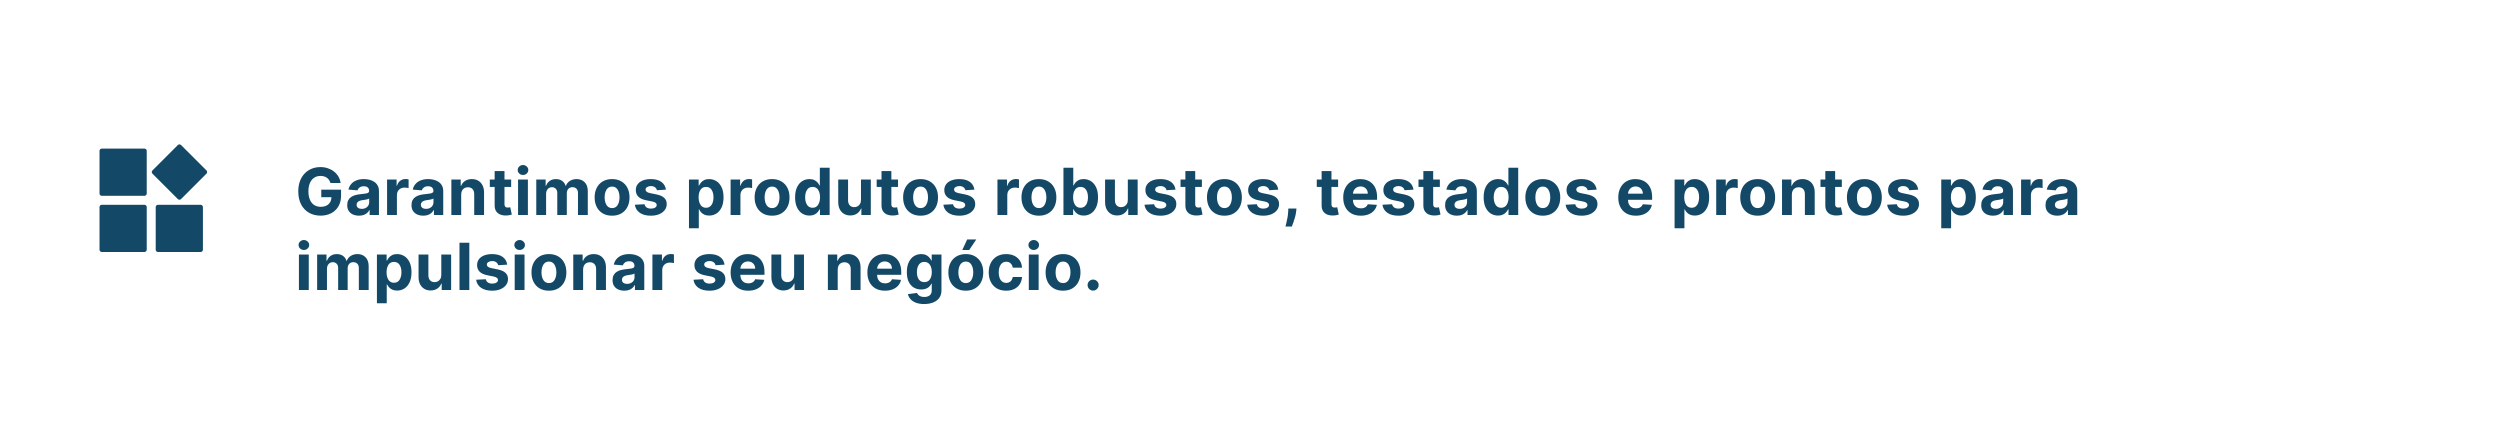 <svg width="500" height="89" viewBox="0 0 500 89" fill="none" xmlns="http://www.w3.org/2000/svg">
<g filter="url(#filter0_dd_43_53)">
<rect width="500" height="85" rx="15" fill="white"/>
</g>
<g clip-path="url(#clip0_43_53)">
<path d="M66.091 36.602C66.026 36.377 65.936 36.178 65.819 36.006C65.702 35.831 65.558 35.683 65.389 35.563C65.223 35.44 65.032 35.346 64.817 35.281C64.604 35.217 64.369 35.184 64.11 35.184C63.627 35.184 63.203 35.304 62.836 35.544C62.473 35.784 62.19 36.134 61.987 36.592C61.784 37.048 61.682 37.605 61.682 38.264C61.682 38.922 61.782 39.482 61.982 39.944C62.182 40.406 62.465 40.758 62.832 41.001C63.198 41.241 63.63 41.361 64.129 41.361C64.581 41.361 64.968 41.281 65.288 41.121C65.611 40.958 65.857 40.729 66.026 40.433C66.199 40.138 66.285 39.788 66.285 39.385L66.691 39.445H64.254V37.94H68.21V39.131C68.21 39.962 68.034 40.676 67.684 41.273C67.333 41.867 66.85 42.326 66.234 42.649C65.618 42.969 64.914 43.129 64.12 43.129C63.233 43.129 62.455 42.934 61.784 42.543C61.113 42.149 60.59 41.59 60.214 40.867C59.842 40.141 59.656 39.279 59.656 38.282C59.656 37.516 59.766 36.832 59.988 36.232C60.213 35.629 60.526 35.118 60.93 34.7C61.333 34.281 61.802 33.962 62.338 33.744C62.873 33.525 63.453 33.416 64.078 33.416C64.614 33.416 65.112 33.495 65.574 33.652C66.035 33.806 66.445 34.024 66.802 34.307C67.162 34.59 67.456 34.927 67.684 35.318C67.911 35.706 68.058 36.134 68.122 36.602H66.091ZM71.796 43.134C71.344 43.134 70.941 43.055 70.587 42.898C70.233 42.738 69.953 42.503 69.747 42.192C69.544 41.878 69.442 41.487 69.442 41.02C69.442 40.626 69.514 40.295 69.659 40.027C69.804 39.759 70.001 39.544 70.25 39.381C70.499 39.218 70.782 39.094 71.099 39.011C71.419 38.928 71.755 38.87 72.106 38.836C72.518 38.793 72.851 38.753 73.103 38.716C73.355 38.676 73.538 38.617 73.652 38.541C73.766 38.464 73.823 38.35 73.823 38.199V38.171C73.823 37.879 73.731 37.653 73.546 37.492C73.365 37.333 73.106 37.252 72.77 37.252C72.417 37.252 72.135 37.331 71.926 37.488C71.716 37.642 71.578 37.836 71.51 38.07L69.691 37.922C69.784 37.491 69.965 37.119 70.236 36.805C70.507 36.488 70.856 36.245 71.284 36.075C71.715 35.903 72.213 35.817 72.78 35.817C73.174 35.817 73.551 35.863 73.911 35.955C74.274 36.048 74.596 36.191 74.876 36.385C75.159 36.578 75.382 36.828 75.545 37.133C75.708 37.434 75.79 37.796 75.79 38.217V43H73.925V42.017H73.869C73.755 42.238 73.603 42.434 73.412 42.603C73.221 42.769 72.992 42.9 72.724 42.995C72.457 43.088 72.147 43.134 71.796 43.134ZM72.36 41.777C72.649 41.777 72.904 41.72 73.126 41.606C73.348 41.489 73.522 41.332 73.648 41.135C73.774 40.938 73.837 40.715 73.837 40.466V39.713C73.775 39.753 73.691 39.79 73.583 39.824C73.478 39.855 73.36 39.884 73.228 39.912C73.095 39.936 72.963 39.959 72.831 39.981C72.698 39.999 72.578 40.016 72.471 40.032C72.24 40.066 72.038 40.119 71.866 40.193C71.693 40.267 71.559 40.367 71.464 40.493C71.369 40.616 71.321 40.77 71.321 40.955C71.321 41.223 71.418 41.427 71.612 41.569C71.809 41.707 72.058 41.777 72.36 41.777ZM77.415 43V35.909H79.322V37.146H79.396C79.525 36.706 79.742 36.374 80.047 36.149C80.352 35.921 80.702 35.807 81.099 35.807C81.198 35.807 81.304 35.814 81.418 35.826C81.532 35.838 81.632 35.855 81.718 35.877V37.622C81.626 37.594 81.498 37.569 81.335 37.548C81.172 37.526 81.022 37.516 80.887 37.516C80.598 37.516 80.339 37.579 80.112 37.705C79.887 37.828 79.708 38 79.576 38.222C79.447 38.444 79.382 38.699 79.382 38.988V43H77.415ZM84.654 43.134C84.201 43.134 83.798 43.055 83.444 42.898C83.09 42.738 82.81 42.503 82.604 42.192C82.401 41.878 82.299 41.487 82.299 41.02C82.299 40.626 82.372 40.295 82.516 40.027C82.661 39.759 82.858 39.544 83.107 39.381C83.356 39.218 83.64 39.094 83.957 39.011C84.277 38.928 84.612 38.87 84.963 38.836C85.375 38.793 85.708 38.753 85.96 38.716C86.213 38.676 86.396 38.617 86.51 38.541C86.623 38.464 86.68 38.35 86.68 38.199V38.171C86.68 37.879 86.588 37.653 86.403 37.492C86.222 37.333 85.963 37.252 85.628 37.252C85.274 37.252 84.992 37.331 84.783 37.488C84.574 37.642 84.435 37.836 84.368 38.07L82.549 37.922C82.641 37.491 82.823 37.119 83.093 36.805C83.364 36.488 83.713 36.245 84.141 36.075C84.572 35.903 85.071 35.817 85.637 35.817C86.031 35.817 86.408 35.863 86.768 35.955C87.131 36.048 87.453 36.191 87.733 36.385C88.016 36.578 88.239 36.828 88.402 37.133C88.565 37.434 88.647 37.796 88.647 38.217V43H86.782V42.017H86.727C86.613 42.238 86.46 42.434 86.269 42.603C86.079 42.769 85.849 42.9 85.582 42.995C85.314 43.088 85.004 43.134 84.654 43.134ZM85.217 41.777C85.506 41.777 85.762 41.72 85.983 41.606C86.205 41.489 86.379 41.332 86.505 41.135C86.631 40.938 86.694 40.715 86.694 40.466V39.713C86.633 39.753 86.548 39.79 86.44 39.824C86.336 39.855 86.217 39.884 86.085 39.912C85.953 39.936 85.82 39.959 85.688 39.981C85.555 39.999 85.435 40.016 85.328 40.032C85.097 40.066 84.895 40.119 84.723 40.193C84.551 40.267 84.417 40.367 84.321 40.493C84.226 40.616 84.178 40.77 84.178 40.955C84.178 41.223 84.275 41.427 84.469 41.569C84.666 41.707 84.915 41.777 85.217 41.777ZM92.239 38.901V43H90.273V35.909H92.147V37.16H92.23C92.387 36.748 92.65 36.422 93.019 36.181C93.389 35.938 93.837 35.817 94.363 35.817C94.855 35.817 95.285 35.925 95.651 36.14C96.017 36.355 96.302 36.663 96.505 37.063C96.708 37.46 96.81 37.934 96.81 38.485V43H94.843V38.836C94.846 38.402 94.735 38.063 94.511 37.82C94.286 37.574 93.977 37.451 93.583 37.451C93.318 37.451 93.084 37.508 92.881 37.622C92.681 37.736 92.524 37.902 92.41 38.12C92.299 38.336 92.242 38.596 92.239 38.901ZM102.231 35.909V37.386H97.961V35.909H102.231ZM98.93 34.21H100.897V40.821C100.897 41.003 100.925 41.144 100.98 41.246C101.036 41.344 101.113 41.413 101.211 41.453C101.313 41.493 101.43 41.514 101.562 41.514C101.654 41.514 101.747 41.506 101.839 41.49C101.931 41.472 102.002 41.458 102.051 41.449L102.361 42.912C102.262 42.943 102.124 42.978 101.945 43.019C101.767 43.062 101.55 43.088 101.294 43.097C100.82 43.115 100.405 43.052 100.048 42.908C99.694 42.763 99.418 42.538 99.221 42.234C99.024 41.929 98.927 41.544 98.93 41.08V34.21ZM103.612 43V35.909H105.579V43H103.612ZM104.6 34.995C104.308 34.995 104.057 34.898 103.848 34.704C103.642 34.507 103.538 34.272 103.538 33.998C103.538 33.727 103.642 33.495 103.848 33.301C104.057 33.104 104.308 33.005 104.6 33.005C104.893 33.005 105.142 33.104 105.348 33.301C105.557 33.495 105.662 33.727 105.662 33.998C105.662 34.272 105.557 34.507 105.348 34.704C105.142 34.898 104.893 34.995 104.6 34.995ZM107.254 43V35.909H109.129V37.16H109.212C109.359 36.745 109.606 36.417 109.95 36.177C110.295 35.937 110.707 35.817 111.188 35.817C111.674 35.817 112.088 35.938 112.429 36.181C112.771 36.422 112.999 36.748 113.113 37.16H113.187C113.331 36.754 113.593 36.429 113.971 36.186C114.353 35.94 114.804 35.817 115.324 35.817C115.986 35.817 116.523 36.028 116.935 36.449C117.351 36.868 117.558 37.462 117.558 38.231V43H115.596V38.619C115.596 38.225 115.492 37.93 115.282 37.733C115.073 37.536 114.812 37.437 114.498 37.437C114.141 37.437 113.862 37.551 113.662 37.779C113.462 38.003 113.362 38.3 113.362 38.67V43H111.455V38.577C111.455 38.23 111.355 37.953 111.155 37.746C110.958 37.54 110.698 37.437 110.375 37.437C110.157 37.437 109.96 37.492 109.784 37.603C109.612 37.711 109.475 37.863 109.373 38.06C109.272 38.254 109.221 38.482 109.221 38.744V43H107.254ZM122.416 43.139C121.698 43.139 121.078 42.986 120.555 42.681C120.035 42.374 119.633 41.946 119.35 41.398C119.067 40.847 118.926 40.209 118.926 39.482C118.926 38.75 119.067 38.11 119.35 37.562C119.633 37.011 120.035 36.583 120.555 36.278C121.078 35.971 121.698 35.817 122.416 35.817C123.133 35.817 123.751 35.971 124.271 36.278C124.795 36.583 125.198 37.011 125.481 37.562C125.764 38.11 125.906 38.75 125.906 39.482C125.906 40.209 125.764 40.847 125.481 41.398C125.198 41.946 124.795 42.374 124.271 42.681C123.751 42.986 123.133 43.139 122.416 43.139ZM122.425 41.615C122.751 41.615 123.023 41.523 123.242 41.338C123.46 41.15 123.625 40.895 123.736 40.572C123.85 40.249 123.907 39.881 123.907 39.468C123.907 39.056 123.85 38.688 123.736 38.365C123.625 38.042 123.46 37.786 123.242 37.599C123.023 37.411 122.751 37.317 122.425 37.317C122.096 37.317 121.819 37.411 121.594 37.599C121.372 37.786 121.205 38.042 121.091 38.365C120.98 38.688 120.924 39.056 120.924 39.468C120.924 39.881 120.98 40.249 121.091 40.572C121.205 40.895 121.372 41.15 121.594 41.338C121.819 41.523 122.096 41.615 122.425 41.615ZM133.184 37.931L131.384 38.042C131.353 37.888 131.287 37.749 131.185 37.626C131.084 37.5 130.95 37.4 130.784 37.326C130.621 37.249 130.425 37.211 130.197 37.211C129.893 37.211 129.636 37.276 129.426 37.405C129.217 37.531 129.113 37.7 129.113 37.913C129.113 38.082 129.18 38.225 129.316 38.342C129.451 38.459 129.683 38.553 130.013 38.624L131.296 38.882C131.986 39.024 132.499 39.251 132.838 39.565C133.177 39.879 133.346 40.292 133.346 40.803C133.346 41.267 133.209 41.675 132.935 42.026C132.664 42.377 132.292 42.651 131.818 42.848C131.347 43.041 130.804 43.139 130.188 43.139C129.249 43.139 128.502 42.943 127.945 42.552C127.391 42.158 127.066 41.623 126.97 40.946L128.905 40.844C128.963 41.13 129.105 41.349 129.33 41.5C129.554 41.647 129.842 41.721 130.193 41.721C130.537 41.721 130.814 41.655 131.024 41.523C131.236 41.387 131.344 41.213 131.347 41.001C131.344 40.823 131.268 40.676 131.121 40.562C130.973 40.446 130.745 40.356 130.437 40.295L129.209 40.05C128.517 39.912 128.002 39.672 127.663 39.33C127.327 38.988 127.16 38.553 127.16 38.023C127.16 37.568 127.283 37.175 127.529 36.846C127.778 36.517 128.128 36.263 128.577 36.084C129.029 35.906 129.559 35.817 130.165 35.817C131.061 35.817 131.765 36.006 132.279 36.385C132.796 36.763 133.098 37.279 133.184 37.931ZM137.793 45.659V35.909H139.732V37.1H139.82C139.906 36.909 140.03 36.715 140.194 36.519C140.36 36.318 140.575 36.152 140.84 36.02C141.108 35.885 141.44 35.817 141.837 35.817C142.354 35.817 142.831 35.952 143.268 36.223C143.705 36.491 144.054 36.895 144.316 37.437C144.578 37.976 144.708 38.651 144.708 39.464C144.708 40.255 144.581 40.923 144.325 41.467C144.073 42.009 143.728 42.42 143.291 42.7C142.857 42.977 142.371 43.115 141.832 43.115C141.451 43.115 141.126 43.052 140.858 42.926C140.594 42.8 140.377 42.642 140.207 42.451C140.038 42.257 139.909 42.061 139.82 41.864H139.76V45.659H137.793ZM139.718 39.455C139.718 39.876 139.777 40.244 139.894 40.558C140.01 40.872 140.18 41.117 140.401 41.292C140.623 41.464 140.892 41.55 141.209 41.55C141.529 41.55 141.8 41.463 142.022 41.287C142.243 41.109 142.411 40.863 142.525 40.549C142.642 40.232 142.7 39.867 142.7 39.455C142.7 39.045 142.643 38.685 142.53 38.374C142.416 38.063 142.248 37.82 142.026 37.645C141.805 37.469 141.532 37.382 141.209 37.382C140.889 37.382 140.618 37.466 140.397 37.636C140.178 37.805 140.01 38.045 139.894 38.356C139.777 38.667 139.718 39.033 139.718 39.455ZM146.12 43V35.909H148.026V37.146H148.1C148.229 36.706 148.446 36.374 148.751 36.149C149.056 35.921 149.406 35.807 149.804 35.807C149.902 35.807 150.008 35.814 150.122 35.826C150.236 35.838 150.336 35.855 150.422 35.877V37.622C150.33 37.594 150.202 37.569 150.039 37.548C149.876 37.526 149.727 37.516 149.591 37.516C149.302 37.516 149.043 37.579 148.816 37.705C148.591 37.828 148.412 38 148.28 38.222C148.151 38.444 148.086 38.699 148.086 38.988V43H146.12ZM154.413 43.139C153.696 43.139 153.075 42.986 152.552 42.681C152.032 42.374 151.63 41.946 151.347 41.398C151.064 40.847 150.923 40.209 150.923 39.482C150.923 38.75 151.064 38.11 151.347 37.562C151.63 37.011 152.032 36.583 152.552 36.278C153.075 35.971 153.696 35.817 154.413 35.817C155.13 35.817 155.748 35.971 156.268 36.278C156.792 36.583 157.195 37.011 157.478 37.562C157.761 38.11 157.903 38.75 157.903 39.482C157.903 40.209 157.761 40.847 157.478 41.398C157.195 41.946 156.792 42.374 156.268 42.681C155.748 42.986 155.13 43.139 154.413 43.139ZM154.422 41.615C154.748 41.615 155.02 41.523 155.239 41.338C155.458 41.15 155.622 40.895 155.733 40.572C155.847 40.249 155.904 39.881 155.904 39.468C155.904 39.056 155.847 38.688 155.733 38.365C155.622 38.042 155.458 37.786 155.239 37.599C155.02 37.411 154.748 37.317 154.422 37.317C154.093 37.317 153.816 37.411 153.591 37.599C153.369 37.786 153.202 38.042 153.088 38.365C152.977 38.688 152.922 39.056 152.922 39.468C152.922 39.881 152.977 40.249 153.088 40.572C153.202 40.895 153.369 41.15 153.591 41.338C153.816 41.523 154.093 41.615 154.422 41.615ZM161.894 43.115C161.356 43.115 160.868 42.977 160.431 42.7C159.997 42.42 159.652 42.009 159.397 41.467C159.145 40.923 159.018 40.255 159.018 39.464C159.018 38.651 159.149 37.976 159.411 37.437C159.672 36.895 160.02 36.491 160.454 36.223C160.891 35.952 161.37 35.817 161.89 35.817C162.287 35.817 162.618 35.885 162.882 36.02C163.15 36.152 163.366 36.318 163.529 36.519C163.695 36.715 163.821 36.909 163.907 37.1H163.967V33.545H165.929V43H163.99V41.864H163.907C163.815 42.061 163.684 42.257 163.515 42.451C163.349 42.642 163.132 42.8 162.864 42.926C162.599 43.052 162.276 43.115 161.894 43.115ZM162.518 41.55C162.835 41.55 163.102 41.464 163.321 41.292C163.542 41.117 163.712 40.872 163.829 40.558C163.949 40.244 164.009 39.876 164.009 39.455C164.009 39.033 163.95 38.667 163.833 38.356C163.716 38.045 163.547 37.805 163.326 37.636C163.104 37.466 162.835 37.382 162.518 37.382C162.194 37.382 161.922 37.469 161.701 37.645C161.479 37.82 161.311 38.063 161.197 38.374C161.083 38.685 161.027 39.045 161.027 39.455C161.027 39.867 161.083 40.232 161.197 40.549C161.314 40.863 161.482 41.109 161.701 41.287C161.922 41.463 162.194 41.55 162.518 41.55ZM172.193 39.981V35.909H174.16V43H172.272V41.712H172.198C172.038 42.127 171.772 42.461 171.399 42.714C171.03 42.966 170.579 43.092 170.047 43.092C169.573 43.092 169.156 42.985 168.796 42.769C168.436 42.554 168.154 42.248 167.951 41.85C167.751 41.453 167.649 40.978 167.646 40.424V35.909H169.613V40.073C169.616 40.492 169.728 40.823 169.95 41.066C170.171 41.309 170.468 41.43 170.841 41.43C171.078 41.43 171.299 41.377 171.506 41.269C171.712 41.158 171.878 40.995 172.004 40.779C172.133 40.564 172.196 40.298 172.193 39.981ZM179.605 35.909V37.386H175.334V35.909H179.605ZM176.304 34.21H178.271V40.821C178.271 41.003 178.298 41.144 178.354 41.246C178.409 41.344 178.486 41.413 178.584 41.453C178.686 41.493 178.803 41.514 178.935 41.514C179.028 41.514 179.12 41.506 179.212 41.49C179.305 41.472 179.375 41.458 179.425 41.449L179.734 42.912C179.635 42.943 179.497 42.978 179.318 43.019C179.14 43.062 178.923 43.088 178.668 43.097C178.194 43.115 177.778 43.052 177.421 42.908C177.067 42.763 176.792 42.538 176.595 42.234C176.398 41.929 176.301 41.544 176.304 41.08V34.21ZM184.113 43.139C183.396 43.139 182.776 42.986 182.253 42.681C181.733 42.374 181.331 41.946 181.048 41.398C180.765 40.847 180.623 40.209 180.623 39.482C180.623 38.75 180.765 38.11 181.048 37.562C181.331 37.011 181.733 36.583 182.253 36.278C182.776 35.971 183.396 35.817 184.113 35.817C184.831 35.817 185.449 35.971 185.969 36.278C186.492 36.583 186.896 37.011 187.179 37.562C187.462 38.11 187.603 38.75 187.603 39.482C187.603 40.209 187.462 40.847 187.179 41.398C186.896 41.946 186.492 42.374 185.969 42.681C185.449 42.986 184.831 43.139 184.113 43.139ZM184.123 41.615C184.449 41.615 184.721 41.523 184.94 41.338C185.158 41.15 185.323 40.895 185.434 40.572C185.548 40.249 185.605 39.881 185.605 39.468C185.605 39.056 185.548 38.688 185.434 38.365C185.323 38.042 185.158 37.786 184.94 37.599C184.721 37.411 184.449 37.317 184.123 37.317C183.793 37.317 183.516 37.411 183.292 37.599C183.07 37.786 182.902 38.042 182.789 38.365C182.678 38.688 182.622 39.056 182.622 39.468C182.622 39.881 182.678 40.249 182.789 40.572C182.902 40.895 183.07 41.15 183.292 41.338C183.516 41.523 183.793 41.615 184.123 41.615ZM194.882 37.931L193.082 38.042C193.051 37.888 192.985 37.749 192.883 37.626C192.782 37.5 192.648 37.4 192.482 37.326C192.318 37.249 192.123 37.211 191.895 37.211C191.591 37.211 191.334 37.276 191.124 37.405C190.915 37.531 190.81 37.7 190.81 37.913C190.81 38.082 190.878 38.225 191.014 38.342C191.149 38.459 191.381 38.553 191.711 38.624L192.994 38.882C193.683 39.024 194.197 39.251 194.536 39.565C194.874 39.879 195.044 40.292 195.044 40.803C195.044 41.267 194.907 41.675 194.633 42.026C194.362 42.377 193.99 42.651 193.516 42.848C193.045 43.041 192.502 43.139 191.886 43.139C190.947 43.139 190.199 42.943 189.642 42.552C189.088 42.158 188.764 41.623 188.668 40.946L190.603 40.844C190.661 41.13 190.803 41.349 191.027 41.5C191.252 41.647 191.54 41.721 191.891 41.721C192.235 41.721 192.512 41.655 192.722 41.523C192.934 41.387 193.042 41.213 193.045 41.001C193.042 40.823 192.966 40.676 192.819 40.562C192.671 40.446 192.443 40.356 192.135 40.295L190.907 40.05C190.215 39.912 189.699 39.672 189.361 39.33C189.025 38.988 188.858 38.553 188.858 38.023C188.858 37.568 188.981 37.175 189.227 36.846C189.476 36.517 189.826 36.263 190.275 36.084C190.727 35.906 191.257 35.817 191.863 35.817C192.759 35.817 193.463 36.006 193.977 36.385C194.494 36.763 194.796 37.279 194.882 37.931ZM199.491 43V35.909H201.397V37.146H201.471C201.601 36.706 201.818 36.374 202.122 36.149C202.427 35.921 202.778 35.807 203.175 35.807C203.273 35.807 203.379 35.814 203.493 35.826C203.607 35.838 203.707 35.855 203.793 35.877V37.622C203.701 37.594 203.573 37.569 203.41 37.548C203.247 37.526 203.098 37.516 202.962 37.516C202.673 37.516 202.415 37.579 202.187 37.705C201.962 37.828 201.784 38 201.651 38.222C201.522 38.444 201.457 38.699 201.457 38.988V43H199.491ZM207.784 43.139C207.067 43.139 206.447 42.986 205.924 42.681C205.403 42.374 205.002 41.946 204.719 41.398C204.435 40.847 204.294 40.209 204.294 39.482C204.294 38.75 204.435 38.11 204.719 37.562C205.002 37.011 205.403 36.583 205.924 36.278C206.447 35.971 207.067 35.817 207.784 35.817C208.501 35.817 209.12 35.971 209.64 36.278C210.163 36.583 210.566 37.011 210.849 37.562C211.132 38.11 211.274 38.75 211.274 39.482C211.274 40.209 211.132 40.847 210.849 41.398C210.566 41.946 210.163 42.374 209.64 42.681C209.12 42.986 208.501 43.139 207.784 43.139ZM207.793 41.615C208.119 41.615 208.392 41.523 208.61 41.338C208.829 41.15 208.993 40.895 209.104 40.572C209.218 40.249 209.275 39.881 209.275 39.468C209.275 39.056 209.218 38.688 209.104 38.365C208.993 38.042 208.829 37.786 208.61 37.599C208.392 37.411 208.119 37.317 207.793 37.317C207.464 37.317 207.187 37.411 206.962 37.599C206.741 37.786 206.573 38.042 206.459 38.365C206.348 38.688 206.293 39.056 206.293 39.468C206.293 39.881 206.348 40.249 206.459 40.572C206.573 40.895 206.741 41.15 206.962 41.338C207.187 41.523 207.464 41.615 207.793 41.615ZM212.69 43V33.545H214.656V37.1H214.716C214.803 36.909 214.927 36.715 215.09 36.519C215.256 36.318 215.472 36.152 215.737 36.02C216.004 35.885 216.337 35.817 216.734 35.817C217.251 35.817 217.728 35.952 218.165 36.223C218.602 36.491 218.951 36.895 219.213 37.437C219.474 37.976 219.605 38.651 219.605 39.464C219.605 40.255 219.477 40.923 219.222 41.467C218.97 42.009 218.625 42.42 218.188 42.7C217.754 42.977 217.268 43.115 216.729 43.115C216.347 43.115 216.023 43.052 215.755 42.926C215.49 42.8 215.273 42.642 215.104 42.451C214.935 42.257 214.806 42.061 214.716 41.864H214.629V43H212.69ZM214.615 39.455C214.615 39.876 214.673 40.244 214.79 40.558C214.907 40.872 215.076 41.117 215.298 41.292C215.52 41.464 215.789 41.55 216.106 41.55C216.426 41.55 216.697 41.463 216.918 41.287C217.14 41.109 217.308 40.863 217.422 40.549C217.539 40.232 217.597 39.867 217.597 39.455C217.597 39.045 217.54 38.685 217.426 38.374C217.312 38.063 217.145 37.82 216.923 37.645C216.701 37.469 216.429 37.382 216.106 37.382C215.786 37.382 215.515 37.466 215.293 37.636C215.075 37.805 214.907 38.045 214.79 38.356C214.673 38.667 214.615 39.033 214.615 39.455ZM225.565 39.981V35.909H227.531V43H225.643V41.712H225.569C225.409 42.127 225.143 42.461 224.771 42.714C224.401 42.966 223.95 43.092 223.418 43.092C222.944 43.092 222.527 42.985 222.167 42.769C221.807 42.554 221.525 42.248 221.322 41.85C221.122 41.453 221.02 40.978 221.017 40.424V35.909H222.984V40.073C222.987 40.492 223.099 40.823 223.321 41.066C223.543 41.309 223.84 41.43 224.212 41.43C224.449 41.43 224.671 41.377 224.877 41.269C225.083 41.158 225.249 40.995 225.375 40.779C225.505 40.564 225.568 40.298 225.565 39.981ZM235.104 37.931L233.304 38.042C233.273 37.888 233.207 37.749 233.105 37.626C233.004 37.5 232.87 37.4 232.704 37.326C232.541 37.249 232.345 37.211 232.117 37.211C231.813 37.211 231.556 37.276 231.346 37.405C231.137 37.531 231.032 37.7 231.032 37.913C231.032 38.082 231.1 38.225 231.236 38.342C231.371 38.459 231.603 38.553 231.933 38.624L233.216 38.882C233.905 39.024 234.419 39.251 234.758 39.565C235.096 39.879 235.266 40.292 235.266 40.803C235.266 41.267 235.129 41.675 234.855 42.026C234.584 42.377 234.212 42.651 233.738 42.848C233.267 43.041 232.724 43.139 232.108 43.139C231.169 43.139 230.422 42.943 229.864 42.552C229.311 42.158 228.986 41.623 228.89 40.946L230.825 40.844C230.883 41.13 231.025 41.349 231.249 41.5C231.474 41.647 231.762 41.721 232.113 41.721C232.457 41.721 232.734 41.655 232.944 41.523C233.156 41.387 233.264 41.213 233.267 41.001C233.264 40.823 233.188 40.676 233.041 40.562C232.893 40.446 232.665 40.356 232.357 40.295L231.129 40.05C230.437 39.912 229.921 39.672 229.583 39.33C229.247 38.988 229.08 38.553 229.08 38.023C229.08 37.568 229.203 37.175 229.449 36.846C229.698 36.517 230.048 36.263 230.497 36.084C230.949 35.906 231.479 35.817 232.085 35.817C232.981 35.817 233.685 36.006 234.199 36.385C234.716 36.763 235.018 37.279 235.104 37.931ZM240.376 35.909V37.386H236.106V35.909H240.376ZM237.075 34.21H239.042V40.821C239.042 41.003 239.069 41.144 239.125 41.246C239.18 41.344 239.257 41.413 239.356 41.453C239.457 41.493 239.574 41.514 239.706 41.514C239.799 41.514 239.891 41.506 239.983 41.49C240.076 41.472 240.147 41.458 240.196 41.449L240.505 42.912C240.407 42.943 240.268 42.978 240.09 43.019C239.911 43.062 239.694 43.088 239.439 43.097C238.965 43.115 238.549 43.052 238.192 42.908C237.838 42.763 237.563 42.538 237.366 42.234C237.169 41.929 237.072 41.544 237.075 41.08V34.21ZM244.885 43.139C244.167 43.139 243.547 42.986 243.024 42.681C242.504 42.374 242.102 41.946 241.819 41.398C241.536 40.847 241.394 40.209 241.394 39.482C241.394 38.75 241.536 38.11 241.819 37.562C242.102 37.011 242.504 36.583 243.024 36.278C243.547 35.971 244.167 35.817 244.885 35.817C245.602 35.817 246.22 35.971 246.74 36.278C247.264 36.583 247.667 37.011 247.95 37.562C248.233 38.11 248.375 38.75 248.375 39.482C248.375 40.209 248.233 40.847 247.95 41.398C247.667 41.946 247.264 42.374 246.74 42.681C246.22 42.986 245.602 43.139 244.885 43.139ZM244.894 41.615C245.22 41.615 245.492 41.523 245.711 41.338C245.929 41.15 246.094 40.895 246.205 40.572C246.319 40.249 246.376 39.881 246.376 39.468C246.376 39.056 246.319 38.688 246.205 38.365C246.094 38.042 245.929 37.786 245.711 37.599C245.492 37.411 245.22 37.317 244.894 37.317C244.564 37.317 244.287 37.411 244.063 37.599C243.841 37.786 243.673 38.042 243.56 38.365C243.449 38.688 243.393 39.056 243.393 39.468C243.393 39.881 243.449 40.249 243.56 40.572C243.673 40.895 243.841 41.15 244.063 41.338C244.287 41.523 244.564 41.615 244.894 41.615ZM255.653 37.931L253.853 38.042C253.822 37.888 253.756 37.749 253.654 37.626C253.553 37.5 253.419 37.4 253.253 37.326C253.09 37.249 252.894 37.211 252.666 37.211C252.362 37.211 252.105 37.276 251.895 37.405C251.686 37.531 251.581 37.7 251.581 37.913C251.581 38.082 251.649 38.225 251.785 38.342C251.92 38.459 252.152 38.553 252.482 38.624L253.765 38.882C254.454 39.024 254.968 39.251 255.307 39.565C255.646 39.879 255.815 40.292 255.815 40.803C255.815 41.267 255.678 41.675 255.404 42.026C255.133 42.377 254.761 42.651 254.287 42.848C253.816 43.041 253.273 43.139 252.657 43.139C251.718 43.139 250.971 42.943 250.414 42.552C249.86 42.158 249.535 41.623 249.439 40.946L251.374 40.844C251.432 41.13 251.574 41.349 251.798 41.5C252.023 41.647 252.311 41.721 252.662 41.721C253.006 41.721 253.283 41.655 253.493 41.523C253.705 41.387 253.813 41.213 253.816 41.001C253.813 40.823 253.737 40.676 253.59 40.562C253.442 40.446 253.214 40.356 252.906 40.295L251.678 40.05C250.986 39.912 250.47 39.672 250.132 39.33C249.796 38.988 249.629 38.553 249.629 38.023C249.629 37.568 249.752 37.175 249.998 36.846C250.247 36.517 250.597 36.263 251.046 36.084C251.498 35.906 252.028 35.817 252.634 35.817C253.53 35.817 254.234 36.006 254.748 36.385C255.265 36.763 255.567 37.279 255.653 37.931ZM259.291 41.707L259.24 42.215C259.2 42.621 259.123 43.026 259.009 43.429C258.898 43.836 258.781 44.203 258.658 44.533C258.538 44.862 258.441 45.12 258.367 45.308H257.093C257.139 45.127 257.202 44.873 257.282 44.547C257.362 44.223 257.438 43.86 257.509 43.457C257.579 43.054 257.624 42.643 257.643 42.224L257.666 41.707H259.291ZM267.625 35.909V37.386H263.355V35.909H267.625ZM264.324 34.21H266.291V40.821C266.291 41.003 266.318 41.144 266.374 41.246C266.429 41.344 266.506 41.413 266.605 41.453C266.706 41.493 266.823 41.514 266.955 41.514C267.048 41.514 267.14 41.506 267.232 41.49C267.325 41.472 267.396 41.458 267.445 41.449L267.754 42.912C267.656 42.943 267.517 42.978 267.339 43.019C267.16 43.062 266.943 43.088 266.688 43.097C266.214 43.115 265.798 43.052 265.441 42.908C265.087 42.763 264.812 42.538 264.615 42.234C264.418 41.929 264.321 41.544 264.324 41.08V34.21ZM272.161 43.139C271.432 43.139 270.804 42.991 270.278 42.695C269.755 42.397 269.351 41.975 269.068 41.43C268.785 40.883 268.644 40.235 268.644 39.487C268.644 38.758 268.785 38.117 269.068 37.566C269.351 37.016 269.75 36.586 270.264 36.278C270.781 35.971 271.387 35.817 272.083 35.817C272.551 35.817 272.986 35.892 273.389 36.043C273.795 36.191 274.149 36.414 274.451 36.712C274.756 37.011 274.993 37.386 275.162 37.839C275.331 38.288 275.416 38.814 275.416 39.418V39.958H269.428V38.739H273.565C273.565 38.456 273.503 38.205 273.38 37.986C273.257 37.768 273.086 37.597 272.868 37.474C272.652 37.348 272.401 37.285 272.115 37.285C271.817 37.285 271.552 37.354 271.321 37.492C271.093 37.628 270.915 37.811 270.786 38.042C270.656 38.27 270.59 38.524 270.587 38.804V39.962C270.587 40.313 270.652 40.616 270.781 40.872C270.913 41.127 271.099 41.324 271.34 41.463C271.58 41.601 271.864 41.67 272.194 41.67C272.412 41.67 272.612 41.64 272.794 41.578C272.975 41.517 273.131 41.424 273.26 41.301C273.389 41.178 273.488 41.027 273.555 40.849L275.374 40.969C275.282 41.406 275.093 41.787 274.807 42.114C274.523 42.437 274.157 42.689 273.708 42.871C273.262 43.049 272.746 43.139 272.161 43.139ZM282.699 37.931L280.899 38.042C280.868 37.888 280.802 37.749 280.7 37.626C280.599 37.5 280.465 37.4 280.299 37.326C280.135 37.249 279.94 37.211 279.712 37.211C279.408 37.211 279.151 37.276 278.941 37.405C278.732 37.531 278.627 37.7 278.627 37.913C278.627 38.082 278.695 38.225 278.831 38.342C278.966 38.459 279.198 38.553 279.528 38.624L280.811 38.882C281.5 39.024 282.014 39.251 282.353 39.565C282.691 39.879 282.861 40.292 282.861 40.803C282.861 41.267 282.724 41.675 282.45 42.026C282.179 42.377 281.807 42.651 281.333 42.848C280.862 43.041 280.319 43.139 279.703 43.139C278.764 43.139 278.016 42.943 277.459 42.552C276.905 42.158 276.581 41.623 276.485 40.946L278.42 40.844C278.478 41.13 278.62 41.349 278.844 41.5C279.069 41.647 279.357 41.721 279.708 41.721C280.052 41.721 280.329 41.655 280.539 41.523C280.751 41.387 280.859 41.213 280.862 41.001C280.859 40.823 280.783 40.676 280.636 40.562C280.488 40.446 280.26 40.356 279.952 40.295L278.724 40.05C278.032 39.912 277.516 39.672 277.178 39.33C276.842 38.988 276.675 38.553 276.675 38.023C276.675 37.568 276.798 37.175 277.044 36.846C277.293 36.517 277.643 36.263 278.092 36.084C278.544 35.906 279.074 35.817 279.68 35.817C280.576 35.817 281.28 36.006 281.794 36.385C282.311 36.763 282.613 37.279 282.699 37.931ZM287.971 35.909V37.386H283.7V35.909H287.971ZM284.67 34.21H286.637V40.821C286.637 41.003 286.664 41.144 286.72 41.246C286.775 41.344 286.852 41.413 286.95 41.453C287.052 41.493 287.169 41.514 287.301 41.514C287.394 41.514 287.486 41.506 287.578 41.49C287.671 41.472 287.741 41.458 287.791 41.449L288.1 42.912C288.002 42.943 287.863 42.978 287.685 43.019C287.506 43.062 287.289 43.088 287.034 43.097C286.56 43.115 286.144 43.052 285.787 42.908C285.433 42.763 285.158 42.538 284.961 42.234C284.764 41.929 284.667 41.544 284.67 41.08V34.21ZM291.374 43.134C290.921 43.134 290.518 43.055 290.164 42.898C289.81 42.738 289.53 42.503 289.324 42.192C289.121 41.878 289.019 41.487 289.019 41.02C289.019 40.626 289.092 40.295 289.236 40.027C289.381 39.759 289.578 39.544 289.827 39.381C290.077 39.218 290.36 39.094 290.677 39.011C290.997 38.928 291.332 38.87 291.683 38.836C292.096 38.793 292.428 38.753 292.68 38.716C292.933 38.676 293.116 38.617 293.23 38.541C293.344 38.464 293.4 38.35 293.4 38.199V38.171C293.4 37.879 293.308 37.653 293.123 37.492C292.942 37.333 292.683 37.252 292.348 37.252C291.994 37.252 291.712 37.331 291.503 37.488C291.294 37.642 291.155 37.836 291.088 38.07L289.269 37.922C289.361 37.491 289.543 37.119 289.813 36.805C290.084 36.488 290.434 36.245 290.861 36.075C291.292 35.903 291.791 35.817 292.357 35.817C292.751 35.817 293.128 35.863 293.488 35.955C293.851 36.048 294.173 36.191 294.453 36.385C294.736 36.578 294.959 36.828 295.122 37.133C295.285 37.434 295.367 37.796 295.367 38.217V43H293.502V42.017H293.447C293.333 42.238 293.18 42.434 292.99 42.603C292.799 42.769 292.569 42.9 292.302 42.995C292.034 43.088 291.725 43.134 291.374 43.134ZM291.937 41.777C292.226 41.777 292.482 41.72 292.703 41.606C292.925 41.489 293.099 41.332 293.225 41.135C293.351 40.938 293.414 40.715 293.414 40.466V39.713C293.353 39.753 293.268 39.79 293.16 39.824C293.056 39.855 292.937 39.884 292.805 39.912C292.673 39.936 292.54 39.959 292.408 39.981C292.276 39.999 292.156 40.016 292.048 40.032C291.817 40.066 291.615 40.119 291.443 40.193C291.271 40.267 291.137 40.367 291.041 40.493C290.946 40.616 290.898 40.77 290.898 40.955C290.898 41.223 290.995 41.427 291.189 41.569C291.386 41.707 291.635 41.777 291.937 41.777ZM299.606 43.115C299.067 43.115 298.579 42.977 298.142 42.7C297.708 42.42 297.364 42.009 297.108 41.467C296.856 40.923 296.73 40.255 296.73 39.464C296.73 38.651 296.86 37.976 297.122 37.437C297.384 36.895 297.731 36.491 298.165 36.223C298.602 35.952 299.081 35.817 299.601 35.817C299.998 35.817 300.329 35.885 300.594 36.02C300.861 36.152 301.077 36.318 301.24 36.519C301.406 36.715 301.532 36.909 301.619 37.1H301.679V33.545H303.641V43H301.702V41.864H301.619C301.526 42.061 301.395 42.257 301.226 42.451C301.06 42.642 300.843 42.8 300.575 42.926C300.311 43.052 299.987 43.115 299.606 43.115ZM300.229 41.55C300.546 41.55 300.814 41.464 301.032 41.292C301.254 41.117 301.423 40.872 301.54 40.558C301.66 40.244 301.72 39.876 301.72 39.455C301.72 39.033 301.662 38.667 301.545 38.356C301.428 38.045 301.258 37.805 301.037 37.636C300.815 37.466 300.546 37.382 300.229 37.382C299.906 37.382 299.633 37.469 299.412 37.645C299.19 37.82 299.023 38.063 298.909 38.374C298.795 38.685 298.738 39.045 298.738 39.455C298.738 39.867 298.795 40.232 298.909 40.549C299.026 40.863 299.193 41.109 299.412 41.287C299.633 41.463 299.906 41.55 300.229 41.55ZM308.561 43.139C307.844 43.139 307.224 42.986 306.701 42.681C306.181 42.374 305.779 41.946 305.496 41.398C305.213 40.847 305.071 40.209 305.071 39.482C305.071 38.75 305.213 38.11 305.496 37.562C305.779 37.011 306.181 36.583 306.701 36.278C307.224 35.971 307.844 35.817 308.561 35.817C309.278 35.817 309.897 35.971 310.417 36.278C310.94 36.583 311.343 37.011 311.627 37.562C311.91 38.11 312.051 38.75 312.051 39.482C312.051 40.209 311.91 40.847 311.627 41.398C311.343 41.946 310.94 42.374 310.417 42.681C309.897 42.986 309.278 43.139 308.561 43.139ZM308.571 41.615C308.897 41.615 309.169 41.523 309.388 41.338C309.606 41.15 309.771 40.895 309.882 40.572C309.995 40.249 310.052 39.881 310.052 39.468C310.052 39.056 309.995 38.688 309.882 38.365C309.771 38.042 309.606 37.786 309.388 37.599C309.169 37.411 308.897 37.317 308.571 37.317C308.241 37.317 307.964 37.411 307.74 37.599C307.518 37.786 307.35 38.042 307.236 38.365C307.126 38.688 307.07 39.056 307.07 39.468C307.07 39.881 307.126 40.249 307.236 40.572C307.35 40.895 307.518 41.15 307.74 41.338C307.964 41.523 308.241 41.615 308.571 41.615ZM319.33 37.931L317.53 38.042C317.499 37.888 317.433 37.749 317.331 37.626C317.229 37.5 317.096 37.4 316.929 37.326C316.766 37.249 316.571 37.211 316.343 37.211C316.038 37.211 315.781 37.276 315.572 37.405C315.363 37.531 315.258 37.7 315.258 37.913C315.258 38.082 315.326 38.225 315.461 38.342C315.597 38.459 315.829 38.553 316.158 38.624L317.442 38.882C318.131 39.024 318.645 39.251 318.984 39.565C319.322 39.879 319.492 40.292 319.492 40.803C319.492 41.267 319.355 41.675 319.081 42.026C318.81 42.377 318.437 42.651 317.963 42.848C317.493 43.041 316.949 43.139 316.334 43.139C315.395 43.139 314.647 42.943 314.09 42.552C313.536 42.158 313.212 41.623 313.116 40.946L315.05 40.844C315.109 41.13 315.251 41.349 315.475 41.5C315.7 41.647 315.988 41.721 316.338 41.721C316.683 41.721 316.96 41.655 317.169 41.523C317.382 41.387 317.49 41.213 317.493 41.001C317.49 40.823 317.414 40.676 317.266 40.562C317.119 40.446 316.891 40.356 316.583 40.295L315.355 40.05C314.663 39.912 314.147 39.672 313.809 39.33C313.473 38.988 313.305 38.553 313.305 38.023C313.305 37.568 313.429 37.175 313.675 36.846C313.924 36.517 314.273 36.263 314.723 36.084C315.175 35.906 315.704 35.817 316.311 35.817C317.206 35.817 317.911 36.006 318.425 36.385C318.942 36.763 319.244 37.279 319.33 37.931ZM327.17 43.139C326.441 43.139 325.813 42.991 325.287 42.695C324.764 42.397 324.36 41.975 324.077 41.43C323.794 40.883 323.652 40.235 323.652 39.487C323.652 38.758 323.794 38.117 324.077 37.566C324.36 37.016 324.759 36.586 325.273 36.278C325.79 35.971 326.396 35.817 327.092 35.817C327.56 35.817 327.995 35.892 328.398 36.043C328.804 36.191 329.158 36.414 329.46 36.712C329.765 37.011 330.002 37.386 330.171 37.839C330.34 38.288 330.425 38.814 330.425 39.418V39.958H324.437V38.739H328.574C328.574 38.456 328.512 38.205 328.389 37.986C328.266 37.768 328.095 37.597 327.877 37.474C327.661 37.348 327.41 37.285 327.124 37.285C326.826 37.285 326.561 37.354 326.33 37.492C326.102 37.628 325.924 37.811 325.795 38.042C325.665 38.27 325.599 38.524 325.596 38.804V39.962C325.596 40.313 325.661 40.616 325.79 40.872C325.922 41.127 326.108 41.324 326.349 41.463C326.589 41.601 326.873 41.67 327.203 41.67C327.421 41.67 327.621 41.64 327.803 41.578C327.984 41.517 328.14 41.424 328.269 41.301C328.398 41.178 328.497 41.027 328.564 40.849L330.383 40.969C330.291 41.406 330.102 41.787 329.815 42.114C329.532 42.437 329.166 42.689 328.717 42.871C328.27 43.049 327.755 43.139 327.17 43.139ZM334.917 45.659V35.909H336.856V37.1H336.944C337.03 36.909 337.154 36.715 337.318 36.519C337.484 36.318 337.699 36.152 337.964 36.02C338.232 35.885 338.564 35.817 338.961 35.817C339.478 35.817 339.955 35.952 340.392 36.223C340.829 36.491 341.179 36.895 341.44 37.437C341.702 37.976 341.833 38.651 341.833 39.464C341.833 40.255 341.705 40.923 341.449 41.467C341.197 42.009 340.852 42.42 340.415 42.7C339.981 42.977 339.495 43.115 338.956 43.115C338.575 43.115 338.25 43.052 337.982 42.926C337.718 42.8 337.501 42.642 337.331 42.451C337.162 42.257 337.033 42.061 336.944 41.864H336.884V45.659H334.917ZM336.842 39.455C336.842 39.876 336.901 40.244 337.018 40.558C337.134 40.872 337.304 41.117 337.525 41.292C337.747 41.464 338.016 41.55 338.333 41.55C338.653 41.55 338.924 41.463 339.146 41.287C339.367 41.109 339.535 40.863 339.649 40.549C339.766 40.232 339.824 39.867 339.824 39.455C339.824 39.045 339.767 38.685 339.654 38.374C339.54 38.063 339.372 37.82 339.15 37.645C338.929 37.469 338.656 37.382 338.333 37.382C338.013 37.382 337.742 37.466 337.521 37.636C337.302 37.805 337.134 38.045 337.018 38.356C336.901 38.667 336.842 39.033 336.842 39.455ZM343.244 43V35.909H345.15V37.146H345.224C345.353 36.706 345.57 36.374 345.875 36.149C346.18 35.921 346.531 35.807 346.928 35.807C347.026 35.807 347.132 35.814 347.246 35.826C347.36 35.838 347.46 35.855 347.546 35.877V37.622C347.454 37.594 347.326 37.569 347.163 37.548C347 37.526 346.851 37.516 346.715 37.516C346.426 37.516 346.167 37.579 345.94 37.705C345.715 37.828 345.536 38 345.404 38.222C345.275 38.444 345.21 38.699 345.21 38.988V43H343.244ZM351.537 43.139C350.82 43.139 350.199 42.986 349.676 42.681C349.156 42.374 348.754 41.946 348.471 41.398C348.188 40.847 348.047 40.209 348.047 39.482C348.047 38.75 348.188 38.11 348.471 37.562C348.754 37.011 349.156 36.583 349.676 36.278C350.199 35.971 350.82 35.817 351.537 35.817C352.254 35.817 352.872 35.971 353.392 36.278C353.916 36.583 354.319 37.011 354.602 37.562C354.885 38.11 355.027 38.75 355.027 39.482C355.027 40.209 354.885 40.847 354.602 41.398C354.319 41.946 353.916 42.374 353.392 42.681C352.872 42.986 352.254 43.139 351.537 43.139ZM351.546 41.615C351.872 41.615 352.145 41.523 352.363 41.338C352.582 41.15 352.746 40.895 352.857 40.572C352.971 40.249 353.028 39.881 353.028 39.468C353.028 39.056 352.971 38.688 352.857 38.365C352.746 38.042 352.582 37.786 352.363 37.599C352.145 37.411 351.872 37.317 351.546 37.317C351.217 37.317 350.94 37.411 350.715 37.599C350.493 37.786 350.326 38.042 350.212 38.365C350.101 38.688 350.046 39.056 350.046 39.468C350.046 39.881 350.101 40.249 350.212 40.572C350.326 40.895 350.493 41.15 350.715 41.338C350.94 41.523 351.217 41.615 351.546 41.615ZM358.372 38.901V43H356.405V35.909H358.28V37.16H358.363C358.52 36.748 358.783 36.422 359.152 36.181C359.522 35.938 359.969 35.817 360.496 35.817C360.988 35.817 361.417 35.925 361.784 36.14C362.15 36.355 362.435 36.663 362.638 37.063C362.841 37.46 362.942 37.934 362.942 38.485V43H360.976V38.836C360.979 38.402 360.868 38.063 360.643 37.82C360.419 37.574 360.109 37.451 359.716 37.451C359.451 37.451 359.217 37.508 359.014 37.622C358.814 37.736 358.657 37.902 358.543 38.12C358.432 38.336 358.375 38.596 358.372 38.901ZM368.364 35.909V37.386H364.094V35.909H368.364ZM365.063 34.21H367.03V40.821C367.03 41.003 367.058 41.144 367.113 41.246C367.168 41.344 367.245 41.413 367.344 41.453C367.445 41.493 367.562 41.514 367.695 41.514C367.787 41.514 367.879 41.506 367.972 41.49C368.064 41.472 368.135 41.458 368.184 41.449L368.493 42.912C368.395 42.943 368.256 42.978 368.078 43.019C367.899 43.062 367.682 43.088 367.427 43.097C366.953 43.115 366.537 43.052 366.18 42.908C365.827 42.763 365.551 42.538 365.354 42.234C365.157 41.929 365.06 41.544 365.063 41.08V34.21ZM372.873 43.139C372.156 43.139 371.536 42.986 371.012 42.681C370.492 42.374 370.091 41.946 369.807 41.398C369.524 40.847 369.383 40.209 369.383 39.482C369.383 38.75 369.524 38.11 369.807 37.562C370.091 37.011 370.492 36.583 371.012 36.278C371.536 35.971 372.156 35.817 372.873 35.817C373.59 35.817 374.209 35.971 374.729 36.278C375.252 36.583 375.655 37.011 375.938 37.562C376.221 38.11 376.363 38.75 376.363 39.482C376.363 40.209 376.221 40.847 375.938 41.398C375.655 41.946 375.252 42.374 374.729 42.681C374.209 42.986 373.59 43.139 372.873 43.139ZM372.882 41.615C373.208 41.615 373.481 41.523 373.699 41.338C373.918 41.15 374.082 40.895 374.193 40.572C374.307 40.249 374.364 39.881 374.364 39.468C374.364 39.056 374.307 38.688 374.193 38.365C374.082 38.042 373.918 37.786 373.699 37.599C373.481 37.411 373.208 37.317 372.882 37.317C372.553 37.317 372.276 37.411 372.051 37.599C371.829 37.786 371.662 38.042 371.548 38.365C371.437 38.688 371.382 39.056 371.382 39.468C371.382 39.881 371.437 40.249 371.548 40.572C371.662 40.895 371.829 41.15 372.051 41.338C372.276 41.523 372.553 41.615 372.882 41.615ZM383.642 37.931L381.841 38.042C381.81 37.888 381.744 37.749 381.643 37.626C381.541 37.5 381.407 37.4 381.241 37.326C381.078 37.249 380.882 37.211 380.655 37.211C380.35 37.211 380.093 37.276 379.884 37.405C379.674 37.531 379.57 37.7 379.57 37.913C379.57 38.082 379.637 38.225 379.773 38.342C379.908 38.459 380.141 38.553 380.47 38.624L381.753 38.882C382.443 39.024 382.957 39.251 383.295 39.565C383.634 39.879 383.803 40.292 383.803 40.803C383.803 41.267 383.666 41.675 383.392 42.026C383.121 42.377 382.749 42.651 382.275 42.848C381.804 43.041 381.261 43.139 380.645 43.139C379.707 43.139 378.959 42.943 378.402 42.552C377.848 42.158 377.523 41.623 377.428 40.946L379.362 40.844C379.421 41.13 379.562 41.349 379.787 41.5C380.011 41.647 380.299 41.721 380.65 41.721C380.995 41.721 381.272 41.655 381.481 41.523C381.693 41.387 381.801 41.213 381.804 41.001C381.801 40.823 381.726 40.676 381.578 40.562C381.43 40.446 381.202 40.356 380.895 40.295L379.667 40.05C378.974 39.912 378.459 39.672 378.12 39.33C377.785 38.988 377.617 38.553 377.617 38.023C377.617 37.568 377.74 37.175 377.986 36.846C378.236 36.517 378.585 36.263 379.034 36.084C379.487 35.906 380.016 35.817 380.622 35.817C381.518 35.817 382.223 36.006 382.737 36.385C383.254 36.763 383.555 37.279 383.642 37.931ZM388.25 45.659V35.909H390.189V37.1H390.277C390.363 36.909 390.488 36.715 390.651 36.519C390.817 36.318 391.032 36.152 391.297 36.02C391.565 35.885 391.897 35.817 392.294 35.817C392.811 35.817 393.288 35.952 393.725 36.223C394.162 36.491 394.512 36.895 394.773 37.437C395.035 37.976 395.166 38.651 395.166 39.464C395.166 40.255 395.038 40.923 394.783 41.467C394.53 42.009 394.185 42.42 393.748 42.7C393.315 42.977 392.828 43.115 392.29 43.115C391.908 43.115 391.583 43.052 391.316 42.926C391.051 42.8 390.834 42.642 390.665 42.451C390.495 42.257 390.366 42.061 390.277 41.864H390.217V45.659H388.25ZM390.175 39.455C390.175 39.876 390.234 40.244 390.351 40.558C390.468 40.872 390.637 41.117 390.859 41.292C391.08 41.464 391.349 41.55 391.666 41.55C391.986 41.55 392.257 41.463 392.479 41.287C392.701 41.109 392.868 40.863 392.982 40.549C393.099 40.232 393.158 39.867 393.158 39.455C393.158 39.045 393.101 38.685 392.987 38.374C392.873 38.063 392.705 37.82 392.484 37.645C392.262 37.469 391.99 37.382 391.666 37.382C391.346 37.382 391.076 37.466 390.854 37.636C390.635 37.805 390.468 38.045 390.351 38.356C390.234 38.667 390.175 39.033 390.175 39.455ZM398.599 43.134C398.146 43.134 397.743 43.055 397.389 42.898C397.035 42.738 396.755 42.503 396.549 42.192C396.346 41.878 396.244 41.487 396.244 41.02C396.244 40.626 396.317 40.295 396.461 40.027C396.606 39.759 396.803 39.544 397.052 39.381C397.302 39.218 397.585 39.094 397.902 39.011C398.222 38.928 398.557 38.87 398.908 38.836C399.321 38.793 399.653 38.753 399.905 38.716C400.158 38.676 400.341 38.617 400.455 38.541C400.569 38.464 400.625 38.35 400.625 38.199V38.171C400.625 37.879 400.533 37.653 400.348 37.492C400.167 37.333 399.908 37.252 399.573 37.252C399.219 37.252 398.937 37.331 398.728 37.488C398.519 37.642 398.38 37.836 398.313 38.07L396.494 37.922C396.586 37.491 396.768 37.119 397.038 36.805C397.309 36.488 397.659 36.245 398.086 36.075C398.517 35.903 399.016 35.817 399.582 35.817C399.976 35.817 400.353 35.863 400.713 35.955C401.076 36.048 401.398 36.191 401.678 36.385C401.961 36.578 402.184 36.828 402.347 37.133C402.511 37.434 402.592 37.796 402.592 38.217V43H400.727V42.017H400.672C400.558 42.238 400.405 42.434 400.215 42.603C400.024 42.769 399.794 42.9 399.527 42.995C399.259 43.088 398.95 43.134 398.599 43.134ZM399.162 41.777C399.451 41.777 399.707 41.72 399.928 41.606C400.15 41.489 400.324 41.332 400.45 41.135C400.576 40.938 400.639 40.715 400.639 40.466V39.713C400.578 39.753 400.493 39.79 400.385 39.824C400.281 39.855 400.162 39.884 400.03 39.912C399.898 39.936 399.765 39.959 399.633 39.981C399.501 39.999 399.381 40.016 399.273 40.032C399.042 40.066 398.84 40.119 398.668 40.193C398.496 40.267 398.362 40.367 398.266 40.493C398.171 40.616 398.123 40.77 398.123 40.955C398.123 41.223 398.22 41.427 398.414 41.569C398.611 41.707 398.86 41.777 399.162 41.777ZM404.218 43V35.909H406.124V37.146H406.198C406.328 36.706 406.545 36.374 406.849 36.149C407.154 35.921 407.505 35.807 407.902 35.807C408 35.807 408.106 35.814 408.22 35.826C408.334 35.838 408.434 35.855 408.52 35.877V37.622C408.428 37.594 408.3 37.569 408.137 37.548C407.974 37.526 407.825 37.516 407.689 37.516C407.4 37.516 407.142 37.579 406.914 37.705C406.689 37.828 406.511 38 406.378 38.222C406.249 38.444 406.184 38.699 406.184 38.988V43H404.218ZM411.456 43.134C411.004 43.134 410.6 43.055 410.247 42.898C409.893 42.738 409.613 42.503 409.406 42.192C409.203 41.878 409.102 41.487 409.102 41.02C409.102 40.626 409.174 40.295 409.319 40.027C409.463 39.759 409.66 39.544 409.91 39.381C410.159 39.218 410.442 39.094 410.759 39.011C411.079 38.928 411.415 38.87 411.765 38.836C412.178 38.793 412.51 38.753 412.763 38.716C413.015 38.676 413.198 38.617 413.312 38.541C413.426 38.464 413.483 38.35 413.483 38.199V38.171C413.483 37.879 413.39 37.653 413.206 37.492C413.024 37.333 412.766 37.252 412.43 37.252C412.076 37.252 411.795 37.331 411.585 37.488C411.376 37.642 411.238 37.836 411.17 38.07L409.351 37.922C409.443 37.491 409.625 37.119 409.896 36.805C410.167 36.488 410.516 36.245 410.944 36.075C411.374 35.903 411.873 35.817 412.439 35.817C412.833 35.817 413.21 35.863 413.57 35.955C413.934 36.048 414.255 36.191 414.535 36.385C414.818 36.578 415.042 36.828 415.205 37.133C415.368 37.434 415.449 37.796 415.449 38.217V43H413.584V42.017H413.529C413.415 42.238 413.263 42.434 413.072 42.603C412.881 42.769 412.652 42.9 412.384 42.995C412.116 43.088 411.807 43.134 411.456 43.134ZM412.019 41.777C412.309 41.777 412.564 41.72 412.786 41.606C413.007 41.489 413.181 41.332 413.307 41.135C413.433 40.938 413.497 40.715 413.497 40.466V39.713C413.435 39.753 413.35 39.79 413.243 39.824C413.138 39.855 413.019 39.884 412.887 39.912C412.755 39.936 412.622 39.959 412.49 39.981C412.358 39.999 412.238 40.016 412.13 40.032C411.899 40.066 411.698 40.119 411.525 40.193C411.353 40.267 411.219 40.367 411.124 40.493C411.028 40.616 410.981 40.77 410.981 40.955C410.981 41.223 411.077 41.427 411.271 41.569C411.468 41.707 411.718 41.777 412.019 41.777ZM59.785 58V50.909H61.751V58H59.785ZM60.773 49.995C60.48 49.995 60.23 49.898 60.02 49.704C59.814 49.507 59.711 49.272 59.711 48.998C59.711 48.727 59.814 48.495 60.02 48.301C60.23 48.104 60.48 48.005 60.773 48.005C61.065 48.005 61.314 48.104 61.521 48.301C61.73 48.495 61.834 48.727 61.834 48.998C61.834 49.272 61.73 49.507 61.521 49.704C61.314 49.898 61.065 49.995 60.773 49.995ZM63.427 58V50.909H65.301V52.16H65.384C65.532 51.745 65.778 51.417 66.123 51.177C66.468 50.937 66.88 50.817 67.36 50.817C67.846 50.817 68.26 50.938 68.602 51.181C68.944 51.422 69.171 51.748 69.285 52.16H69.359C69.504 51.754 69.765 51.429 70.144 51.186C70.525 50.94 70.976 50.817 71.496 50.817C72.158 50.817 72.695 51.028 73.108 51.449C73.523 51.868 73.731 52.462 73.731 53.231V58H71.769V53.619C71.769 53.225 71.664 52.93 71.455 52.733C71.246 52.536 70.984 52.437 70.67 52.437C70.313 52.437 70.034 52.551 69.835 52.779C69.634 53.003 69.534 53.3 69.534 53.67V58H67.628V53.577C67.628 53.23 67.528 52.953 67.328 52.746C67.131 52.54 66.871 52.437 66.547 52.437C66.329 52.437 66.132 52.492 65.957 52.603C65.784 52.711 65.647 52.863 65.546 53.06C65.444 53.254 65.393 53.482 65.393 53.744V58H63.427ZM75.384 60.659V50.909H77.323V52.1H77.411C77.497 51.909 77.622 51.715 77.785 51.519C77.951 51.318 78.166 51.152 78.431 51.02C78.699 50.885 79.031 50.817 79.428 50.817C79.945 50.817 80.422 50.952 80.859 51.223C81.296 51.491 81.646 51.895 81.907 52.437C82.169 52.976 82.3 53.651 82.3 54.464C82.3 55.255 82.172 55.923 81.916 56.467C81.664 57.009 81.32 57.42 80.882 57.7C80.448 57.977 79.962 58.115 79.424 58.115C79.042 58.115 78.717 58.052 78.45 57.926C78.185 57.8 77.968 57.642 77.799 57.451C77.629 57.257 77.5 57.061 77.411 56.864H77.351V60.659H75.384ZM77.309 54.455C77.309 54.876 77.368 55.244 77.485 55.558C77.602 55.872 77.771 56.117 77.993 56.292C78.214 56.464 78.483 56.55 78.8 56.55C79.121 56.55 79.391 56.463 79.613 56.287C79.835 56.109 80.002 55.863 80.116 55.549C80.233 55.232 80.291 54.867 80.291 54.455C80.291 54.045 80.235 53.685 80.121 53.374C80.007 53.063 79.839 52.82 79.618 52.645C79.396 52.469 79.124 52.382 78.8 52.382C78.48 52.382 78.21 52.466 77.988 52.636C77.769 52.805 77.602 53.045 77.485 53.356C77.368 53.667 77.309 54.033 77.309 54.455ZM88.258 54.981V50.909H90.225V58H88.337V56.712H88.263C88.103 57.127 87.836 57.461 87.464 57.714C87.095 57.966 86.644 58.092 86.111 58.092C85.637 58.092 85.22 57.985 84.86 57.769C84.5 57.554 84.219 57.248 84.016 56.85C83.815 56.453 83.714 55.978 83.711 55.424V50.909H85.677V55.073C85.68 55.492 85.793 55.823 86.014 56.066C86.236 56.309 86.533 56.43 86.905 56.43C87.142 56.43 87.364 56.377 87.57 56.269C87.776 56.158 87.942 55.995 88.069 55.779C88.198 55.564 88.261 55.298 88.258 54.981ZM93.864 48.545V58H91.898V48.545H93.864ZM101.44 52.931L99.639 53.042C99.608 52.888 99.542 52.749 99.441 52.626C99.339 52.5 99.205 52.4 99.039 52.326C98.876 52.249 98.68 52.211 98.453 52.211C98.148 52.211 97.891 52.276 97.682 52.405C97.472 52.531 97.368 52.7 97.368 52.913C97.368 53.082 97.436 53.225 97.571 53.342C97.706 53.459 97.939 53.553 98.268 53.624L99.551 53.882C100.241 54.024 100.755 54.251 101.093 54.565C101.432 54.879 101.601 55.292 101.601 55.803C101.601 56.267 101.464 56.675 101.19 57.026C100.919 57.377 100.547 57.651 100.073 57.848C99.602 58.041 99.059 58.139 98.443 58.139C97.505 58.139 96.757 57.943 96.2 57.552C95.646 57.158 95.321 56.623 95.226 55.946L97.16 55.844C97.219 56.13 97.36 56.349 97.585 56.5C97.809 56.647 98.097 56.721 98.448 56.721C98.793 56.721 99.07 56.655 99.279 56.523C99.491 56.387 99.599 56.213 99.602 56.001C99.599 55.823 99.524 55.676 99.376 55.562C99.228 55.446 99.001 55.356 98.693 55.295L97.465 55.05C96.772 54.912 96.257 54.672 95.918 54.33C95.583 53.988 95.415 53.553 95.415 53.023C95.415 52.568 95.538 52.175 95.784 51.846C96.034 51.517 96.383 51.263 96.832 51.084C97.285 50.906 97.814 50.817 98.42 50.817C99.316 50.817 100.021 51.006 100.535 51.385C101.052 51.763 101.353 52.279 101.44 52.931ZM102.939 58V50.909H104.906V58H102.939ZM103.927 49.995C103.635 49.995 103.384 49.898 103.175 49.704C102.969 49.507 102.866 49.272 102.866 48.998C102.866 48.727 102.969 48.495 103.175 48.301C103.384 48.104 103.635 48.005 103.927 48.005C104.22 48.005 104.469 48.104 104.675 48.301C104.885 48.495 104.989 48.727 104.989 48.998C104.989 49.272 104.885 49.507 104.675 49.704C104.469 49.898 104.22 49.995 103.927 49.995ZM109.785 58.139C109.068 58.139 108.448 57.986 107.925 57.681C107.405 57.374 107.003 56.946 106.72 56.398C106.437 55.847 106.295 55.209 106.295 54.482C106.295 53.75 106.437 53.11 106.72 52.562C107.003 52.011 107.405 51.583 107.925 51.278C108.448 50.971 109.068 50.817 109.785 50.817C110.502 50.817 111.121 50.971 111.641 51.278C112.164 51.583 112.568 52.011 112.851 52.562C113.134 53.11 113.275 53.75 113.275 54.482C113.275 55.209 113.134 55.847 112.851 56.398C112.568 56.946 112.164 57.374 111.641 57.681C111.121 57.986 110.502 58.139 109.785 58.139ZM109.795 56.615C110.121 56.615 110.393 56.523 110.612 56.338C110.83 56.15 110.995 55.895 111.106 55.572C111.22 55.249 111.276 54.881 111.276 54.468C111.276 54.056 111.22 53.688 111.106 53.365C110.995 53.042 110.83 52.786 110.612 52.599C110.393 52.411 110.121 52.317 109.795 52.317C109.465 52.317 109.188 52.411 108.964 52.599C108.742 52.786 108.574 53.042 108.46 53.365C108.35 53.688 108.294 54.056 108.294 54.468C108.294 54.881 108.35 55.249 108.46 55.572C108.574 55.895 108.742 56.15 108.964 56.338C109.188 56.523 109.465 56.615 109.795 56.615ZM116.621 53.901V58H114.654V50.909H116.528V52.16H116.612C116.768 51.748 117.032 51.422 117.401 51.181C117.77 50.938 118.218 50.817 118.744 50.817C119.237 50.817 119.666 50.925 120.032 51.14C120.399 51.355 120.683 51.663 120.886 52.063C121.09 52.46 121.191 52.934 121.191 53.485V58H119.224V53.836C119.228 53.402 119.117 53.063 118.892 52.82C118.667 52.574 118.358 52.451 117.964 52.451C117.699 52.451 117.466 52.508 117.262 52.622C117.062 52.736 116.905 52.902 116.792 53.12C116.681 53.336 116.624 53.596 116.621 53.901ZM124.863 58.134C124.411 58.134 124.007 58.055 123.654 57.898C123.3 57.738 123.02 57.503 122.813 57.192C122.61 56.878 122.509 56.487 122.509 56.02C122.509 55.626 122.581 55.295 122.726 55.027C122.87 54.759 123.067 54.544 123.317 54.381C123.566 54.218 123.849 54.094 124.166 54.011C124.486 53.928 124.822 53.87 125.172 53.836C125.585 53.793 125.917 53.753 126.17 53.716C126.422 53.676 126.605 53.617 126.719 53.541C126.833 53.464 126.89 53.35 126.89 53.199V53.171C126.89 52.879 126.797 52.653 126.613 52.492C126.431 52.333 126.173 52.252 125.837 52.252C125.483 52.252 125.202 52.331 124.992 52.488C124.783 52.642 124.645 52.836 124.577 53.07L122.758 52.922C122.85 52.491 123.032 52.119 123.303 51.805C123.574 51.488 123.923 51.245 124.351 51.075C124.782 50.903 125.28 50.817 125.846 50.817C126.24 50.817 126.617 50.863 126.977 50.955C127.341 51.048 127.662 51.191 127.942 51.385C128.225 51.578 128.449 51.828 128.612 52.133C128.775 52.434 128.856 52.796 128.856 53.217V58H126.991V57.017H126.936C126.822 57.238 126.67 57.434 126.479 57.603C126.288 57.769 126.059 57.9 125.791 57.995C125.523 58.088 125.214 58.134 124.863 58.134ZM125.426 56.777C125.716 56.777 125.971 56.72 126.193 56.606C126.414 56.489 126.588 56.332 126.714 56.135C126.84 55.938 126.904 55.715 126.904 55.466V54.713C126.842 54.753 126.757 54.79 126.65 54.824C126.545 54.855 126.427 54.884 126.294 54.912C126.162 54.936 126.029 54.959 125.897 54.981C125.765 54.999 125.645 55.016 125.537 55.032C125.306 55.066 125.105 55.119 124.932 55.193C124.76 55.267 124.626 55.367 124.531 55.493C124.435 55.616 124.388 55.77 124.388 55.955C124.388 56.223 124.485 56.427 124.678 56.569C124.875 56.707 125.125 56.777 125.426 56.777ZM130.482 58V50.909H132.389V52.146H132.463C132.592 51.706 132.809 51.374 133.113 51.149C133.418 50.921 133.769 50.807 134.166 50.807C134.265 50.807 134.371 50.814 134.485 50.826C134.598 50.838 134.698 50.855 134.785 50.877V52.622C134.692 52.594 134.565 52.569 134.401 52.548C134.238 52.526 134.089 52.516 133.954 52.516C133.664 52.516 133.406 52.579 133.178 52.705C132.953 52.828 132.775 53 132.643 53.222C132.513 53.444 132.449 53.699 132.449 53.988V58H130.482ZM144.91 52.931L143.11 53.042C143.079 52.888 143.013 52.749 142.911 52.626C142.81 52.5 142.676 52.4 142.509 52.326C142.346 52.249 142.151 52.211 141.923 52.211C141.618 52.211 141.362 52.276 141.152 52.405C140.943 52.531 140.838 52.7 140.838 52.913C140.838 53.082 140.906 53.225 141.041 53.342C141.177 53.459 141.409 53.553 141.739 53.624L143.022 53.882C143.711 54.024 144.225 54.251 144.564 54.565C144.902 54.879 145.072 55.292 145.072 55.803C145.072 56.267 144.935 56.675 144.661 57.026C144.39 57.377 144.018 57.651 143.544 57.848C143.073 58.041 142.529 58.139 141.914 58.139C140.975 58.139 140.227 57.943 139.67 57.552C139.116 57.158 138.792 56.623 138.696 55.946L140.631 55.844C140.689 56.13 140.831 56.349 141.055 56.5C141.28 56.647 141.568 56.721 141.919 56.721C142.263 56.721 142.54 56.655 142.75 56.523C142.962 56.387 143.07 56.213 143.073 56.001C143.07 55.823 142.994 55.676 142.846 55.562C142.699 55.446 142.471 55.356 142.163 55.295L140.935 55.05C140.243 54.912 139.727 54.672 139.389 54.33C139.053 53.988 138.886 53.553 138.886 53.023C138.886 52.568 139.009 52.175 139.255 51.846C139.504 51.517 139.853 51.263 140.303 51.084C140.755 50.906 141.285 50.817 141.891 50.817C142.786 50.817 143.491 51.006 144.005 51.385C144.522 51.763 144.824 52.279 144.91 52.931ZM149.642 58.139C148.912 58.139 148.284 57.991 147.758 57.695C147.235 57.397 146.832 56.975 146.548 56.43C146.265 55.883 146.124 55.235 146.124 54.487C146.124 53.758 146.265 53.117 146.548 52.566C146.832 52.016 147.23 51.586 147.744 51.278C148.261 50.971 148.868 50.817 149.563 50.817C150.031 50.817 150.466 50.892 150.87 51.043C151.276 51.191 151.63 51.414 151.931 51.712C152.236 52.011 152.473 52.386 152.642 52.839C152.812 53.288 152.896 53.814 152.896 54.418V54.958H146.909V53.739H151.045C151.045 53.456 150.983 53.205 150.86 52.986C150.737 52.768 150.566 52.597 150.348 52.474C150.132 52.348 149.882 52.285 149.595 52.285C149.297 52.285 149.032 52.354 148.801 52.492C148.574 52.628 148.395 52.811 148.266 53.042C148.137 53.27 148.07 53.524 148.067 53.804V54.962C148.067 55.313 148.132 55.616 148.261 55.872C148.394 56.127 148.58 56.324 148.82 56.463C149.06 56.601 149.345 56.67 149.674 56.67C149.892 56.67 150.092 56.64 150.274 56.578C150.456 56.517 150.611 56.424 150.74 56.301C150.87 56.178 150.968 56.027 151.036 55.849L152.855 55.969C152.762 56.406 152.573 56.787 152.287 57.114C152.004 57.437 151.637 57.689 151.188 57.871C150.742 58.049 150.226 58.139 149.642 58.139ZM158.827 54.981V50.909H160.793V58H158.905V56.712H158.831C158.671 57.127 158.405 57.461 158.033 57.714C157.663 57.966 157.213 58.092 156.68 58.092C156.206 58.092 155.789 57.985 155.429 57.769C155.069 57.554 154.787 57.248 154.584 56.85C154.384 56.453 154.283 55.978 154.28 55.424V50.909H156.246V55.073C156.249 55.492 156.362 55.823 156.583 56.066C156.805 56.309 157.102 56.43 157.474 56.43C157.711 56.43 157.933 56.377 158.139 56.269C158.345 56.158 158.511 55.995 158.637 55.779C158.767 55.564 158.83 55.298 158.827 54.981ZM167.542 53.901V58H165.575V50.909H167.45V52.16H167.533C167.69 51.748 167.953 51.422 168.322 51.181C168.691 50.938 169.139 50.817 169.665 50.817C170.158 50.817 170.587 50.925 170.953 51.14C171.32 51.355 171.604 51.663 171.807 52.063C172.011 52.46 172.112 52.934 172.112 53.485V58H170.146V53.836C170.149 53.402 170.038 53.063 169.813 52.82C169.588 52.574 169.279 52.451 168.885 52.451C168.621 52.451 168.387 52.508 168.184 52.622C167.983 52.736 167.827 52.902 167.713 53.12C167.602 53.336 167.545 53.596 167.542 53.901ZM176.994 58.139C176.264 58.139 175.636 57.991 175.11 57.695C174.587 57.397 174.184 56.975 173.901 56.43C173.617 55.883 173.476 55.235 173.476 54.487C173.476 53.758 173.617 53.117 173.901 52.566C174.184 52.016 174.582 51.586 175.096 51.278C175.613 50.971 176.22 50.817 176.915 50.817C177.383 50.817 177.818 50.892 178.222 51.043C178.628 51.191 178.982 51.414 179.283 51.712C179.588 52.011 179.825 52.386 179.994 52.839C180.164 53.288 180.248 53.814 180.248 54.418V54.958H174.261V53.739H178.397C178.397 53.456 178.336 53.205 178.212 52.986C178.089 52.768 177.919 52.597 177.7 52.474C177.485 52.348 177.234 52.285 176.948 52.285C176.649 52.285 176.384 52.354 176.153 52.492C175.926 52.628 175.747 52.811 175.618 53.042C175.489 53.27 175.423 53.524 175.419 53.804V54.962C175.419 55.313 175.484 55.616 175.613 55.872C175.746 56.127 175.932 56.324 176.172 56.463C176.412 56.601 176.697 56.67 177.026 56.67C177.245 56.67 177.445 56.64 177.626 56.578C177.808 56.517 177.963 56.424 178.092 56.301C178.222 56.178 178.32 56.027 178.388 55.849L180.207 55.969C180.114 56.406 179.925 56.787 179.639 57.114C179.356 57.437 178.99 57.689 178.54 57.871C178.094 58.049 177.578 58.139 176.994 58.139ZM184.826 60.807C184.189 60.807 183.643 60.719 183.187 60.544C182.735 60.371 182.375 60.136 182.107 59.837C181.839 59.539 181.666 59.203 181.586 58.831L183.404 58.586C183.46 58.728 183.548 58.86 183.668 58.983C183.788 59.106 183.946 59.205 184.143 59.279C184.343 59.356 184.586 59.394 184.872 59.394C185.3 59.394 185.653 59.289 185.93 59.08C186.21 58.874 186.35 58.528 186.35 58.041V56.744H186.267C186.18 56.941 186.051 57.127 185.879 57.303C185.706 57.478 185.485 57.621 185.214 57.732C184.943 57.843 184.62 57.898 184.245 57.898C183.712 57.898 183.227 57.775 182.79 57.529C182.356 57.28 182.01 56.9 181.752 56.389C181.496 55.875 181.369 55.225 181.369 54.441C181.369 53.637 181.499 52.967 181.761 52.428C182.023 51.889 182.37 51.486 182.804 51.218C183.241 50.951 183.72 50.817 184.24 50.817C184.637 50.817 184.969 50.885 185.237 51.02C185.505 51.152 185.72 51.318 185.883 51.519C186.05 51.715 186.177 51.909 186.267 52.1H186.34V50.909H188.293V58.069C188.293 58.672 188.146 59.177 187.85 59.584C187.555 59.99 187.145 60.294 186.622 60.498C186.102 60.704 185.503 60.807 184.826 60.807ZM184.868 56.421C185.185 56.421 185.453 56.343 185.671 56.186C185.893 56.026 186.062 55.798 186.179 55.502C186.299 55.204 186.359 54.847 186.359 54.431C186.359 54.016 186.3 53.656 186.184 53.351C186.067 53.043 185.897 52.805 185.676 52.636C185.454 52.466 185.185 52.382 184.868 52.382C184.545 52.382 184.272 52.469 184.051 52.645C183.829 52.817 183.661 53.057 183.548 53.365C183.434 53.673 183.377 54.028 183.377 54.431C183.377 54.841 183.434 55.195 183.548 55.493C183.664 55.789 183.832 56.018 184.051 56.181C184.272 56.341 184.545 56.421 184.868 56.421ZM193.162 58.139C192.445 58.139 191.825 57.986 191.302 57.681C190.782 57.374 190.38 56.946 190.097 56.398C189.814 55.847 189.672 55.209 189.672 54.482C189.672 53.75 189.814 53.11 190.097 52.562C190.38 52.011 190.782 51.583 191.302 51.278C191.825 50.971 192.445 50.817 193.162 50.817C193.879 50.817 194.498 50.971 195.018 51.278C195.541 51.583 195.944 52.011 196.227 52.562C196.511 53.11 196.652 53.75 196.652 54.482C196.652 55.209 196.511 55.847 196.227 56.398C195.944 56.946 195.541 57.374 195.018 57.681C194.498 57.986 193.879 58.139 193.162 58.139ZM193.171 56.615C193.498 56.615 193.77 56.523 193.988 56.338C194.207 56.15 194.372 55.895 194.482 55.572C194.596 55.249 194.653 54.881 194.653 54.468C194.653 54.056 194.596 53.688 194.482 53.365C194.372 53.042 194.207 52.786 193.988 52.599C193.77 52.411 193.498 52.317 193.171 52.317C192.842 52.317 192.565 52.411 192.34 52.599C192.119 52.786 191.951 53.042 191.837 53.365C191.726 53.688 191.671 54.056 191.671 54.468C191.671 54.881 191.726 55.249 191.837 55.572C191.951 55.895 192.119 56.15 192.34 56.338C192.565 56.523 192.842 56.615 193.171 56.615ZM192.456 49.995L193.434 47.895H195.253L193.845 49.995H192.456ZM201.235 58.139C200.508 58.139 199.884 57.985 199.36 57.677C198.84 57.366 198.44 56.935 198.16 56.384C197.883 55.833 197.745 55.199 197.745 54.482C197.745 53.756 197.885 53.119 198.165 52.571C198.448 52.02 198.85 51.591 199.37 51.283C199.89 50.972 200.508 50.817 201.225 50.817C201.844 50.817 202.386 50.929 202.85 51.154C203.315 51.378 203.683 51.694 203.954 52.1C204.225 52.506 204.374 52.983 204.402 53.531H202.546C202.493 53.177 202.355 52.893 202.13 52.677C201.909 52.459 201.618 52.349 201.258 52.349C200.953 52.349 200.687 52.432 200.459 52.599C200.234 52.762 200.059 53 199.933 53.314C199.807 53.628 199.744 54.008 199.744 54.455C199.744 54.907 199.805 55.292 199.928 55.609C200.054 55.926 200.231 56.167 200.459 56.334C200.687 56.5 200.953 56.583 201.258 56.583C201.482 56.583 201.684 56.537 201.863 56.444C202.044 56.352 202.193 56.218 202.31 56.043C202.43 55.864 202.509 55.65 202.546 55.401H204.402C204.371 55.943 204.223 56.42 203.958 56.832C203.697 57.241 203.335 57.561 202.874 57.792C202.412 58.023 201.866 58.139 201.235 58.139ZM205.761 58V50.909H207.727V58H205.761ZM206.749 49.995C206.456 49.995 206.206 49.898 205.996 49.704C205.79 49.507 205.687 49.272 205.687 48.998C205.687 48.727 205.79 48.495 205.996 48.301C206.206 48.104 206.456 48.005 206.749 48.005C207.041 48.005 207.29 48.104 207.497 48.301C207.706 48.495 207.81 48.727 207.81 48.998C207.81 49.272 207.706 49.507 207.497 49.704C207.29 49.898 207.041 49.995 206.749 49.995ZM212.607 58.139C211.89 58.139 211.269 57.986 210.746 57.681C210.226 57.374 209.824 56.946 209.541 56.398C209.258 55.847 209.117 55.209 209.117 54.482C209.117 53.75 209.258 53.11 209.541 52.562C209.824 52.011 210.226 51.583 210.746 51.278C211.269 50.971 211.89 50.817 212.607 50.817C213.324 50.817 213.942 50.971 214.462 51.278C214.986 51.583 215.389 52.011 215.672 52.562C215.955 53.11 216.097 53.75 216.097 54.482C216.097 55.209 215.955 55.847 215.672 56.398C215.389 56.946 214.986 57.374 214.462 57.681C213.942 57.986 213.324 58.139 212.607 58.139ZM212.616 56.615C212.942 56.615 213.214 56.523 213.433 56.338C213.651 56.15 213.816 55.895 213.927 55.572C214.041 55.249 214.098 54.881 214.098 54.468C214.098 54.056 214.041 53.688 213.927 53.365C213.816 53.042 213.651 52.786 213.433 52.599C213.214 52.411 212.942 52.317 212.616 52.317C212.287 52.317 212.01 52.411 211.785 52.599C211.563 52.786 211.396 53.042 211.282 53.365C211.171 53.688 211.115 54.056 211.115 54.468C211.115 54.881 211.171 55.249 211.282 55.572C211.396 55.895 211.563 56.15 211.785 56.338C212.01 56.523 212.287 56.615 212.616 56.615ZM218.625 58.12C218.32 58.12 218.059 58.012 217.84 57.797C217.625 57.578 217.517 57.317 217.517 57.012C217.517 56.711 217.625 56.452 217.84 56.236C218.059 56.021 218.32 55.913 218.625 55.913C218.92 55.913 219.179 56.021 219.401 56.236C219.622 56.452 219.733 56.711 219.733 57.012C219.733 57.215 219.681 57.401 219.576 57.571C219.474 57.737 219.34 57.871 219.174 57.972C219.008 58.071 218.825 58.12 218.625 58.12Z" fill="#134967"/>
</g>
<path fill-rule="evenodd" clip-rule="evenodd" d="M20.354 29.719H28.895C29.143 29.719 29.345 29.92 29.345 30.168V38.709C29.345 38.958 29.143 39.159 28.895 39.159H20.354C20.106 39.159 19.904 38.958 19.904 38.709V30.168C19.904 29.92 20.106 29.719 20.354 29.719ZM36.209 29.007L41.295 34.093C41.47 34.269 41.47 34.553 41.295 34.729L36.209 39.815C36.033 39.99 35.749 39.99 35.573 39.815L30.487 34.729C30.312 34.553 30.312 34.269 30.487 34.093L35.573 29.007C35.749 28.831 36.033 28.831 36.209 29.007ZM20.354 40.957H28.895C29.143 40.957 29.345 41.158 29.345 41.407V49.948C29.345 50.196 29.143 50.397 28.895 50.397H20.354C20.106 50.397 19.904 50.196 19.904 49.948V41.407C19.904 41.158 20.106 40.957 20.354 40.957ZM31.592 40.957H40.133C40.382 40.957 40.583 41.158 40.583 41.407V49.948C40.583 50.196 40.382 50.397 40.133 50.397H31.592C31.344 50.397 31.143 50.196 31.143 49.948V41.407C31.143 41.158 31.344 40.957 31.592 40.957Z" fill="#134967"/>
<defs>
<filter id="filter0_dd_43_53" x="0" y="0" width="500" height="89" filterUnits="userSpaceOnUse" color-interpolation-filters="sRGB">
<feFlood flood-opacity="0" result="BackgroundImageFix"/>
<feColorMatrix in="SourceAlpha" type="matrix" values="0 0 0 0 0 0 0 0 0 0 0 0 0 0 0 0 0 0 127 0" result="hardAlpha"/>
<feOffset dy="4"/>
<feComposite in2="hardAlpha" operator="out"/>
<feColorMatrix type="matrix" values="0 0 0 0 0 0 0 0 0 0 0 0 0 0 0 0 0 0 0.04 0"/>
<feBlend mode="normal" in2="BackgroundImageFix" result="effect1_dropShadow_43_53"/>
<feColorMatrix in="SourceAlpha" type="matrix" values="0 0 0 0 0 0 0 0 0 0 0 0 0 0 0 0 0 0 127 0" result="hardAlpha"/>
<feOffset dy="4"/>
<feComposite in2="hardAlpha" operator="out"/>
<feColorMatrix type="matrix" values="0 0 0 0 0 0 0 0 0 0 0 0 0 0 0 0 0 0 0.04 0"/>
<feBlend mode="normal" in2="effect1_dropShadow_43_53" result="effect2_dropShadow_43_53"/>
<feBlend mode="normal" in="SourceGraphic" in2="effect2_dropShadow_43_53" result="shape"/>
</filter>
<clipPath id="clip0_43_53">
<rect width="358" height="30" fill="white" transform="translate(59 31)"/>
</clipPath>
</defs>
</svg>
